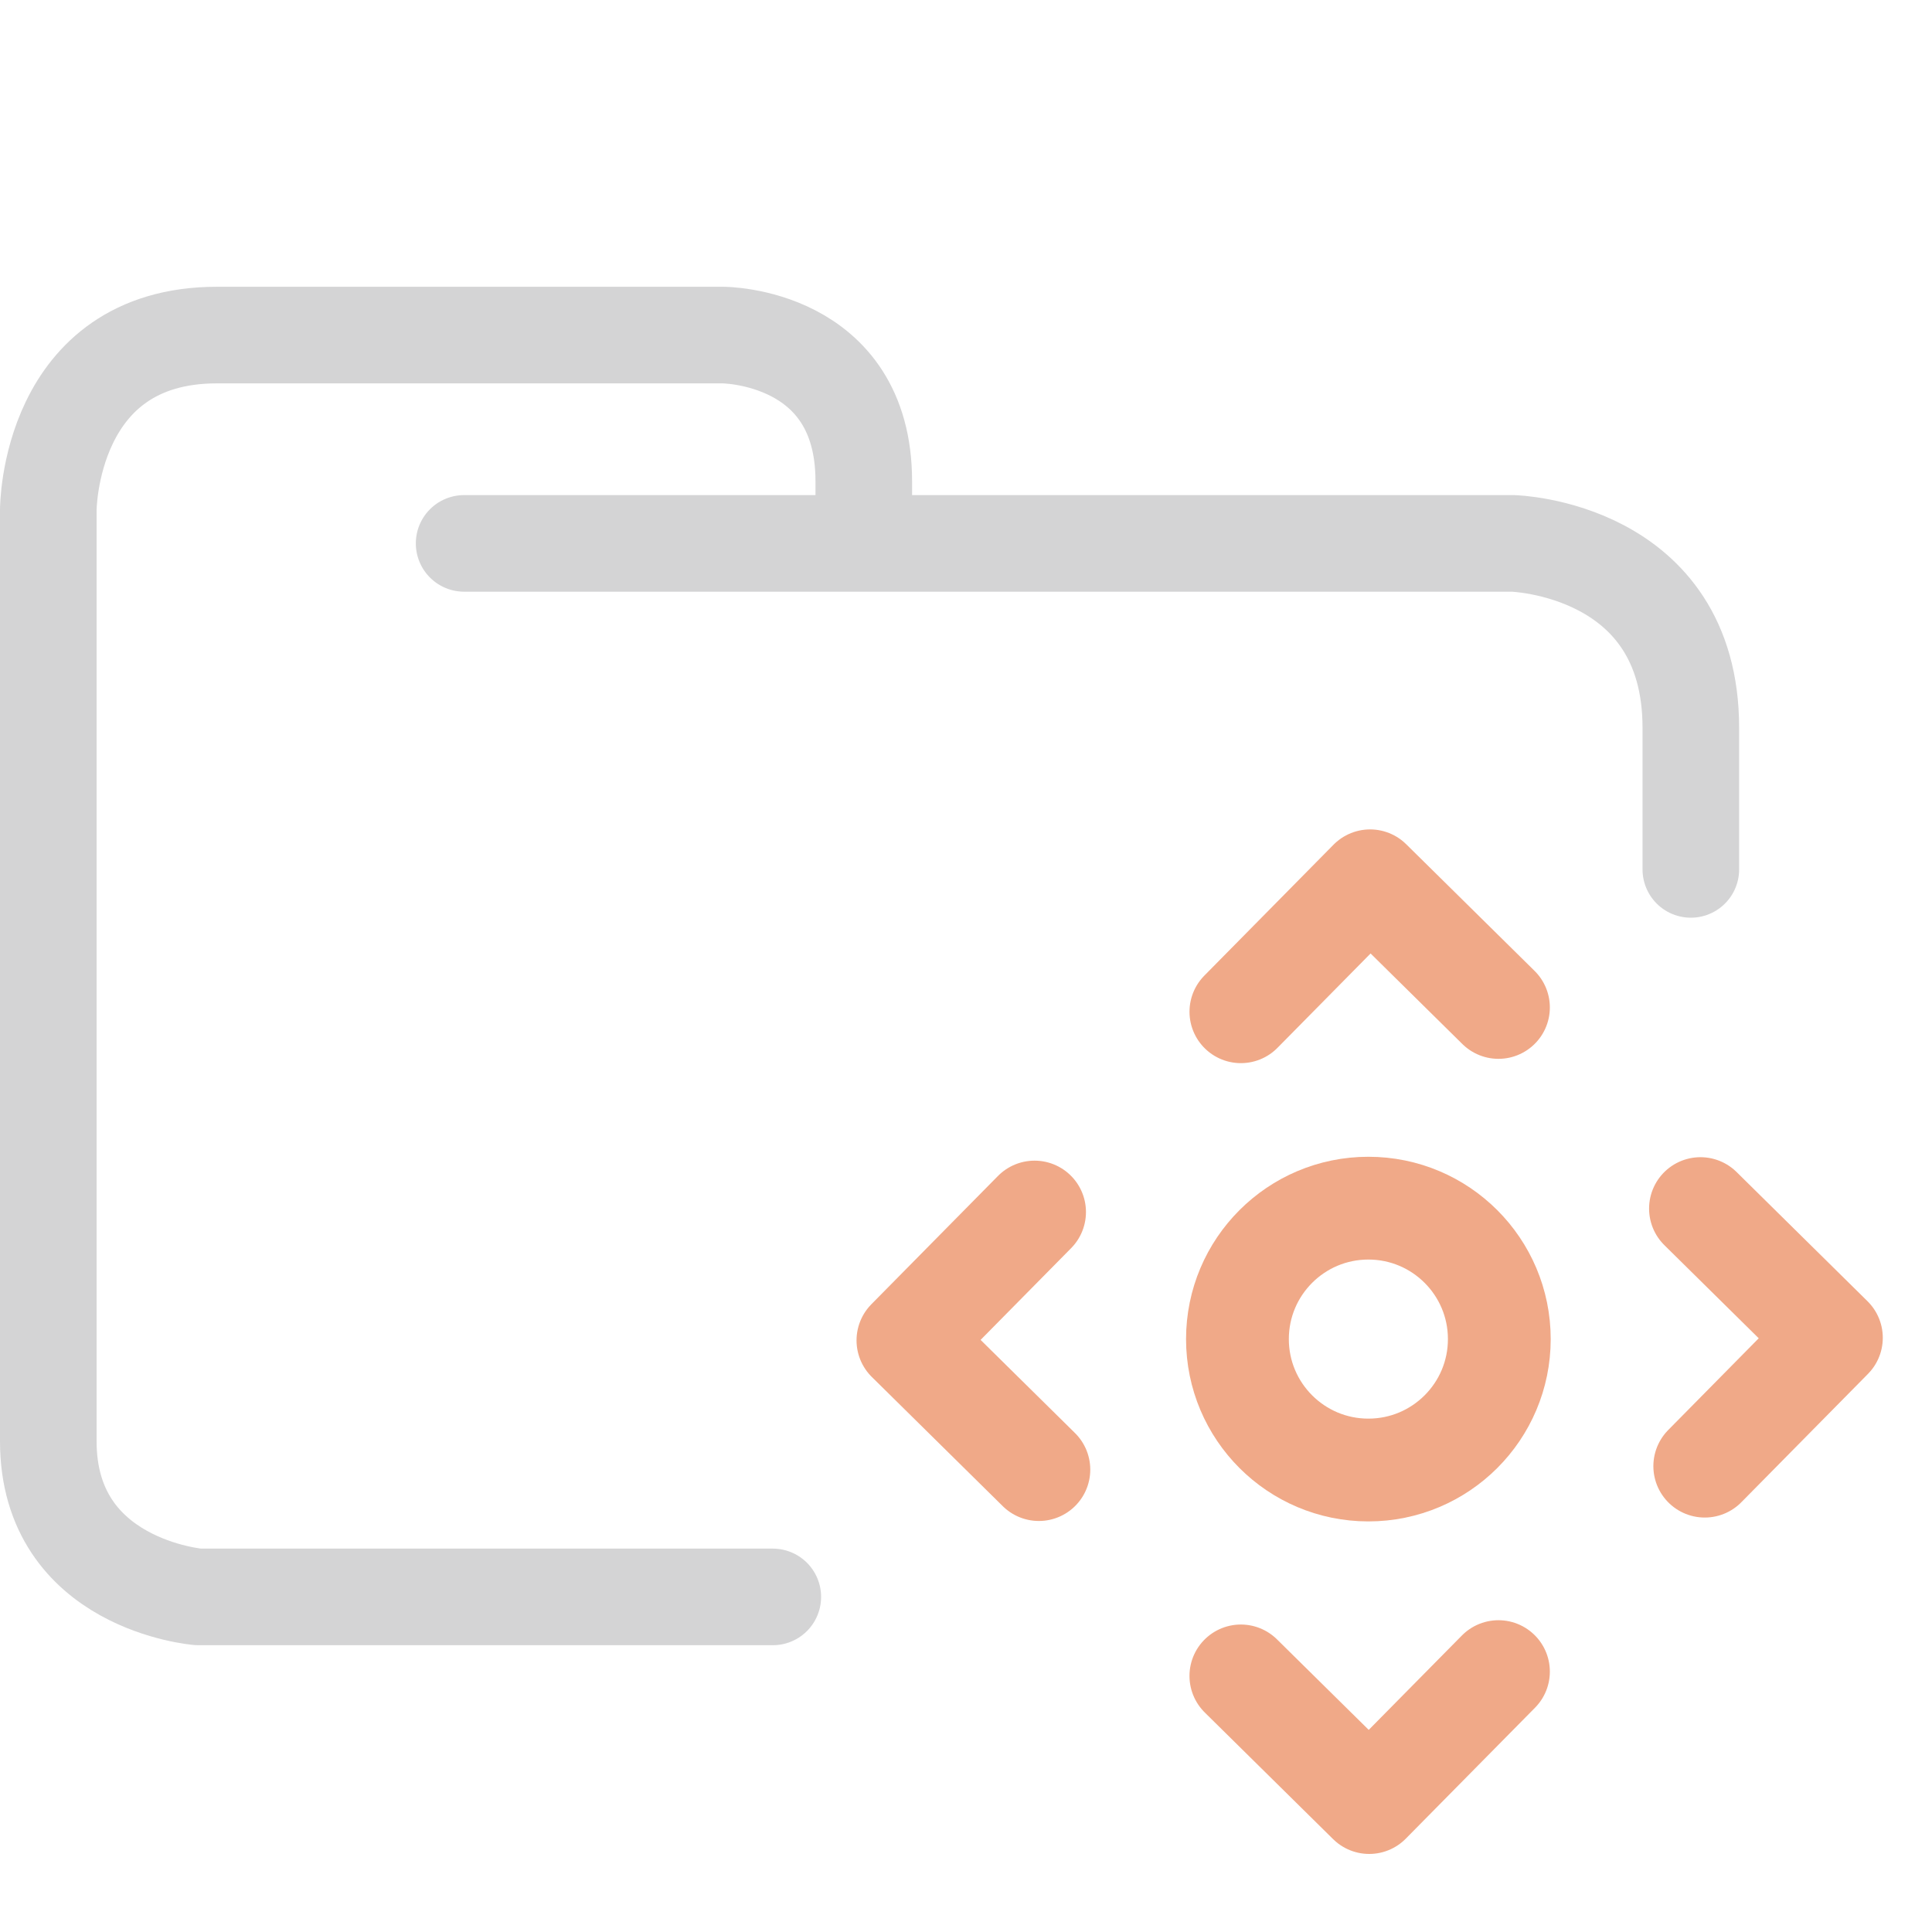 <svg xmlns="http://www.w3.org/2000/svg" width="100" height="100" viewBox="0 0 100 100">
<style>:root {--ctp-rosewater: #f5e0dc;--ctp-flamingo: #d4d4d5;--ctp-pink: #c397d8;--ctp-mauve: #c397d8;--ctp-red: #e87979;--ctp-maroon: #e87979;--ctp-peach: #f0a988;--ctp-yellow: #e5d487;--ctp-green: #37d99e;--ctp-teal: #37d99e;--ctp-sky: #5fb0fc;--ctp-sapphire: #5fb0fc;--ctp-blue: #5fb0fc;--ctp-lavender: #c397d8;--ctp-text: #d4d4d5;--ctp-overlay1: #45484c;}</style>
    <path fill="none" stroke="#d4d4d5" stroke-linecap="round" stroke-linejoin="round" stroke-width="5" d="M24.023 28.126H78.31s9.207.248 9.207 9.543V45M40 82.656H10.272S2.5 82.036 2.5 74.601V26.39s0-9.047 8.729-9.047h26.186s7.294 0 7.294 7.56v2.974" paint-order="fill markers stroke"/>
    <circle cx="70.827" cy="69.311" r="6.777" fill="none" stroke="#f0a988" stroke-linecap="round" stroke-linejoin="round" stroke-width="5.32" paint-order="fill markers stroke"/>
    <path fill="none" stroke="#f0a988" stroke-linecap="round" stroke-linejoin="round" stroke-width="5.32" d="m64.228 52.368 6.688-6.778 6.644 6.555M53.772 76.066l-6.778-6.688 6.555-6.643M77.56 86.522 70.87 93.3l-6.643-6.555M88.016 62.556l6.777 6.688-6.555 6.644" paint-order="fill markers stroke"/>
</svg>
